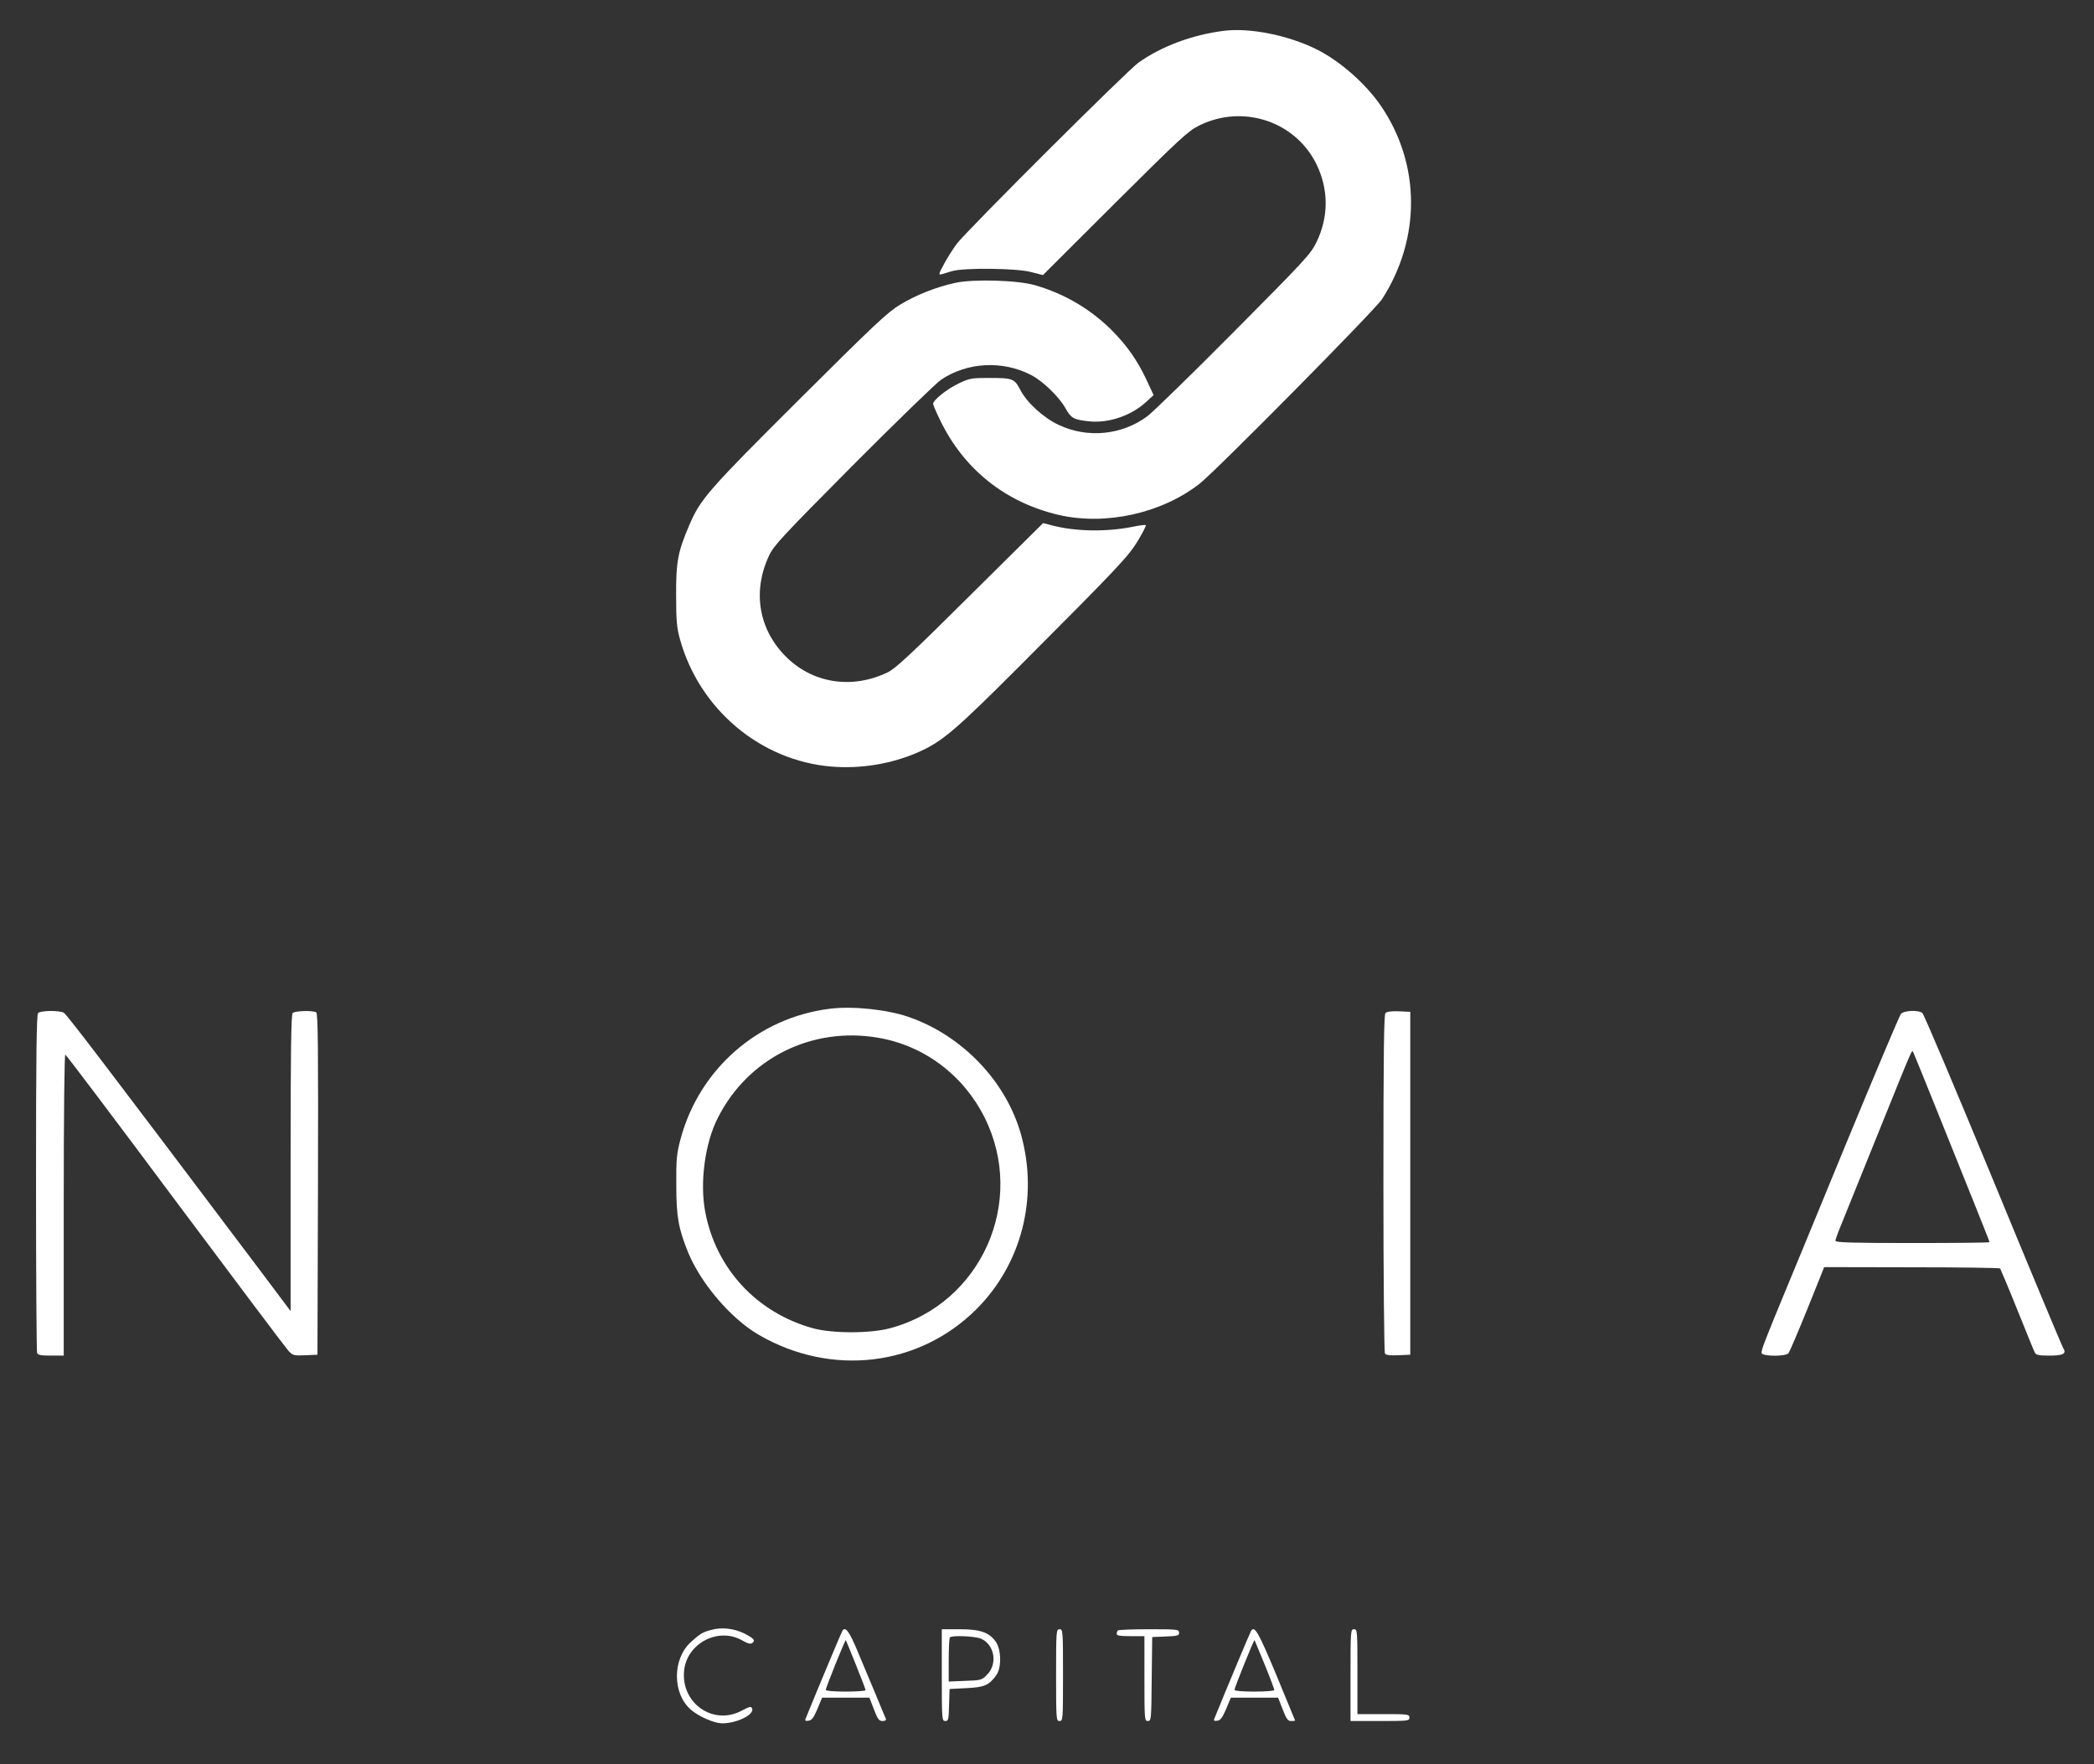 <svg width="108" height="91" viewBox="0 0 108 91" fill="none" xmlns="http://www.w3.org/2000/svg">
  <rect x="0" y="0" width="108" height="91" fill="#333333" stroke="none"/>
  <path
    d="M63.089 1.593C61.454 1.807 59.891 2.397 58.721 3.228C58.131 3.648 49.86 11.892 49.342 12.58C49.172 12.812 48.877 13.268 48.699 13.598C48.422 14.107 48.395 14.188 48.538 14.152C48.627 14.125 48.886 14.045 49.11 13.982C49.735 13.803 52.388 13.83 53.165 14.027L53.79 14.188L57.497 10.49C60.9 7.104 61.267 6.765 61.856 6.47C64.125 5.354 66.831 6.265 67.912 8.498C68.528 9.784 68.528 11.186 67.903 12.482C67.591 13.116 67.35 13.375 63.634 17.117C61.472 19.297 59.462 21.253 59.176 21.467C57.872 22.441 56.086 22.62 54.603 21.914C53.817 21.548 52.968 20.771 52.629 20.119C52.316 19.52 52.245 19.493 50.986 19.493C50.119 19.493 50.003 19.511 49.458 19.77C48.851 20.056 48.127 20.637 48.127 20.824C48.127 20.887 48.288 21.262 48.484 21.664C49.708 24.201 51.852 25.916 54.612 26.559C57.024 27.113 59.909 26.478 61.865 24.951C62.687 24.317 70.931 15.974 71.28 15.429C73.289 12.303 73.272 8.48 71.235 5.479C70.458 4.335 69.118 3.147 67.912 2.549C66.447 1.816 64.447 1.414 63.089 1.593Z"
    fill="#FFFFFF80" />
  <path
    d="M49.262 14.59C48.279 14.804 47.225 15.224 46.421 15.715C45.769 16.108 45.09 16.751 41.222 20.601C36.515 25.291 36.122 25.737 35.542 27.104C34.961 28.461 34.863 28.988 34.872 30.703C34.872 32.017 34.907 32.374 35.068 32.963C36.069 36.581 39.222 39.234 42.884 39.537C44.394 39.663 46.01 39.395 47.377 38.787C48.601 38.242 49.253 37.688 52.566 34.375C57.721 29.212 58.212 28.685 58.703 27.863C58.944 27.461 59.123 27.104 59.096 27.086C59.069 27.059 58.775 27.095 58.435 27.166C57.068 27.443 55.461 27.416 54.246 27.095L53.799 26.979L50.048 30.695C46.993 33.731 46.207 34.464 45.796 34.669C43.929 35.58 41.848 35.241 40.463 33.794C39.114 32.392 38.811 30.462 39.668 28.649C39.918 28.122 40.356 27.657 44.009 23.977C46.251 21.727 48.288 19.752 48.538 19.583C49.887 18.681 51.682 18.582 53.147 19.324C53.755 19.627 54.603 20.44 54.943 21.039C55.237 21.566 55.371 21.646 56.139 21.727C57.14 21.843 58.301 21.459 59.078 20.762L59.498 20.378L59.141 19.61C58.649 18.564 58.131 17.832 57.336 17.028C56.238 15.938 54.907 15.152 53.397 14.715C52.504 14.447 50.182 14.384 49.262 14.59Z"
    fill="#FFFFFF80" />
  <path
    d="M42.812 52.025C39.106 52.48 36.078 55.124 35.104 58.733C34.898 59.51 34.872 59.76 34.881 61.118C34.881 62.744 34.988 63.342 35.479 64.566C36.131 66.174 37.703 68.023 39.15 68.853C42.884 71.015 47.404 70.479 50.369 67.513C52.683 65.191 53.558 61.806 52.674 58.563C51.923 55.803 49.637 53.4 46.85 52.445C45.742 52.061 43.965 51.882 42.812 52.025ZM45.313 53.526C47.681 53.936 49.69 55.455 50.78 57.634C52.951 61.975 50.61 67.228 45.939 68.496C44.912 68.782 42.938 68.782 41.928 68.505C39.025 67.701 36.926 65.432 36.372 62.502C36.087 60.993 36.354 58.965 37.024 57.652C38.579 54.571 41.883 52.927 45.313 53.526Z"
    fill="#FFFFFF80" />
  <path
    d="M1.965 52.248C1.885 52.328 1.858 54.392 1.858 60.993C1.858 65.745 1.885 69.693 1.912 69.773C1.956 69.889 2.108 69.916 2.626 69.916H3.287V62.136C3.287 57.402 3.323 54.374 3.368 54.392C3.412 54.401 5.976 57.795 9.048 61.922C12.13 66.049 14.756 69.541 14.881 69.675C15.105 69.907 15.158 69.925 15.748 69.898L16.373 69.871L16.4 61.082C16.418 54.106 16.4 52.275 16.31 52.212C16.132 52.105 15.212 52.132 15.096 52.248C15.015 52.328 14.988 54.169 14.988 59.983V67.621L13.407 65.513C5.377 54.856 3.439 52.311 3.287 52.23C3.055 52.105 2.099 52.114 1.965 52.248Z"
    fill="#FFFFFF80" />
  <path
    d="M71.458 52.248C71.378 52.328 71.351 54.24 71.351 61.02C71.351 65.789 71.387 69.746 71.431 69.809C71.476 69.889 71.682 69.916 72.119 69.898L72.736 69.871V61.029V52.186L72.155 52.159C71.78 52.141 71.53 52.177 71.458 52.248Z"
    fill="#FFFFFF80" />
  <path
    d="M98.041 52.293C97.969 52.382 96.692 55.41 95.2 59.019C93.718 62.627 92.351 65.941 92.163 66.388C91.02 69.148 90.815 69.675 90.859 69.791C90.922 69.961 92.101 69.97 92.244 69.791C92.297 69.729 92.735 68.701 93.217 67.513L94.084 65.352L98.586 65.361C101.069 65.361 103.123 65.388 103.159 65.423C103.186 65.468 103.588 66.415 104.043 67.549C104.499 68.675 104.901 69.675 104.945 69.755C105.017 69.889 105.151 69.916 105.678 69.916C106.419 69.916 106.598 69.818 106.41 69.523C106.348 69.425 104.713 65.513 102.793 60.85C100.863 56.178 99.229 52.311 99.148 52.248C98.934 52.078 98.202 52.114 98.041 52.293ZM99.756 56.92C100.31 58.295 101.176 60.457 101.685 61.716C102.194 62.985 102.614 64.039 102.614 64.066C102.614 64.092 100.828 64.11 98.639 64.11C95.522 64.11 94.664 64.083 94.664 63.994C94.664 63.941 94.789 63.583 94.941 63.217C95.093 62.851 95.915 60.814 96.763 58.706C98.764 53.758 98.595 54.133 98.684 54.285C98.72 54.356 99.202 55.544 99.756 56.92Z"
    fill="#FFFFFF80" />
  <path
    d="M36.676 84.065C36.238 84.181 36.122 84.252 35.631 84.69C34.666 85.574 34.675 87.37 35.649 88.192C36.051 88.531 36.801 88.862 37.203 88.879C37.944 88.906 38.918 88.442 38.793 88.12C38.739 87.995 38.677 88.004 38.239 88.236C36.783 89.004 35.122 87.852 35.283 86.173C35.416 84.762 37.033 83.913 38.257 84.592C38.579 84.779 38.713 84.806 38.802 84.735C38.972 84.601 38.891 84.511 38.4 84.252C37.855 83.984 37.221 83.913 36.676 84.065Z"
    fill="#FFFFFF80" />
  <path
    d="M43.447 84.11C43.402 84.172 42.232 86.968 41.544 88.656C41.508 88.745 41.553 88.772 41.705 88.745C41.866 88.728 41.964 88.594 42.16 88.138L42.402 87.557H43.616H44.84L45.072 88.156C45.269 88.674 45.34 88.763 45.519 88.763C45.653 88.763 45.715 88.719 45.689 88.647C45.662 88.594 45.439 88.058 45.197 87.468C44.947 86.879 44.528 85.878 44.26 85.235C43.813 84.145 43.599 83.859 43.447 84.11ZM44.143 85.86C44.42 86.539 44.644 87.138 44.644 87.173C44.644 87.209 44.179 87.245 43.616 87.245C43 87.245 42.589 87.209 42.589 87.156C42.589 87.048 43.59 84.556 43.625 84.592C43.634 84.601 43.867 85.172 44.143 85.86Z"
    fill="#FFFFFF80" />
  <path
    d="M48.574 86.396C48.574 88.692 48.583 88.763 48.752 88.763C48.913 88.763 48.931 88.692 48.949 87.933L48.976 87.111L49.842 87.066C50.771 87.022 51.003 86.923 51.379 86.405C51.664 86.03 51.647 85.074 51.352 84.663C51.012 84.19 50.557 84.029 49.494 84.029H48.574V86.396ZM50.584 84.511C51.298 84.815 51.468 85.816 50.905 86.378C50.637 86.655 50.593 86.664 49.78 86.691L48.931 86.727V85.619C48.931 85.003 48.958 84.476 48.994 84.449C49.101 84.333 50.271 84.386 50.584 84.511Z"
    fill="#FFFFFF80" />
  <path
    d="M54.469 86.396C54.469 88.701 54.478 88.763 54.648 88.763C54.818 88.763 54.826 88.701 54.826 86.396C54.826 84.092 54.818 84.029 54.648 84.029C54.478 84.029 54.469 84.092 54.469 86.396Z"
    fill="#FFFFFF80" />
  <path
    d="M57.658 84.092C57.622 84.118 57.595 84.199 57.595 84.27C57.595 84.36 57.774 84.386 58.31 84.386H59.025V86.575C59.025 88.701 59.033 88.763 59.203 88.763C59.373 88.763 59.382 88.692 59.4 86.593L59.426 84.431L60.123 84.404C60.74 84.378 60.811 84.36 60.811 84.208C60.811 84.038 60.74 84.029 59.266 84.029C58.408 84.029 57.685 84.056 57.658 84.092Z"
    fill="#FFFFFF80" />
  <path
    d="M64.527 84.11C64.482 84.172 63.312 86.968 62.624 88.656C62.589 88.745 62.633 88.772 62.785 88.745C62.946 88.728 63.044 88.594 63.241 88.138L63.482 87.557H64.697H65.92L66.153 88.156C66.349 88.656 66.421 88.763 66.59 88.763C66.706 88.763 66.796 88.754 66.796 88.737C66.796 88.728 66.358 87.674 65.831 86.396C64.911 84.19 64.706 83.824 64.527 84.11ZM65.224 85.842C65.501 86.521 65.724 87.12 65.724 87.164C65.724 87.209 65.268 87.245 64.697 87.245C64.08 87.245 63.669 87.209 63.669 87.156C63.669 87.048 64.67 84.556 64.706 84.592C64.714 84.601 64.947 85.164 65.224 85.842Z"
    fill="#FFFFFF80" />
  <path
    d="M69.654 86.396V88.763H71.172C72.629 88.763 72.691 88.754 72.691 88.585C72.691 88.415 72.629 88.406 71.351 88.406H70.011V86.218C70.011 84.092 70.002 84.029 69.833 84.029C69.663 84.029 69.654 84.092 69.654 86.396Z"
    fill="#FFFFFF80" />
</svg>